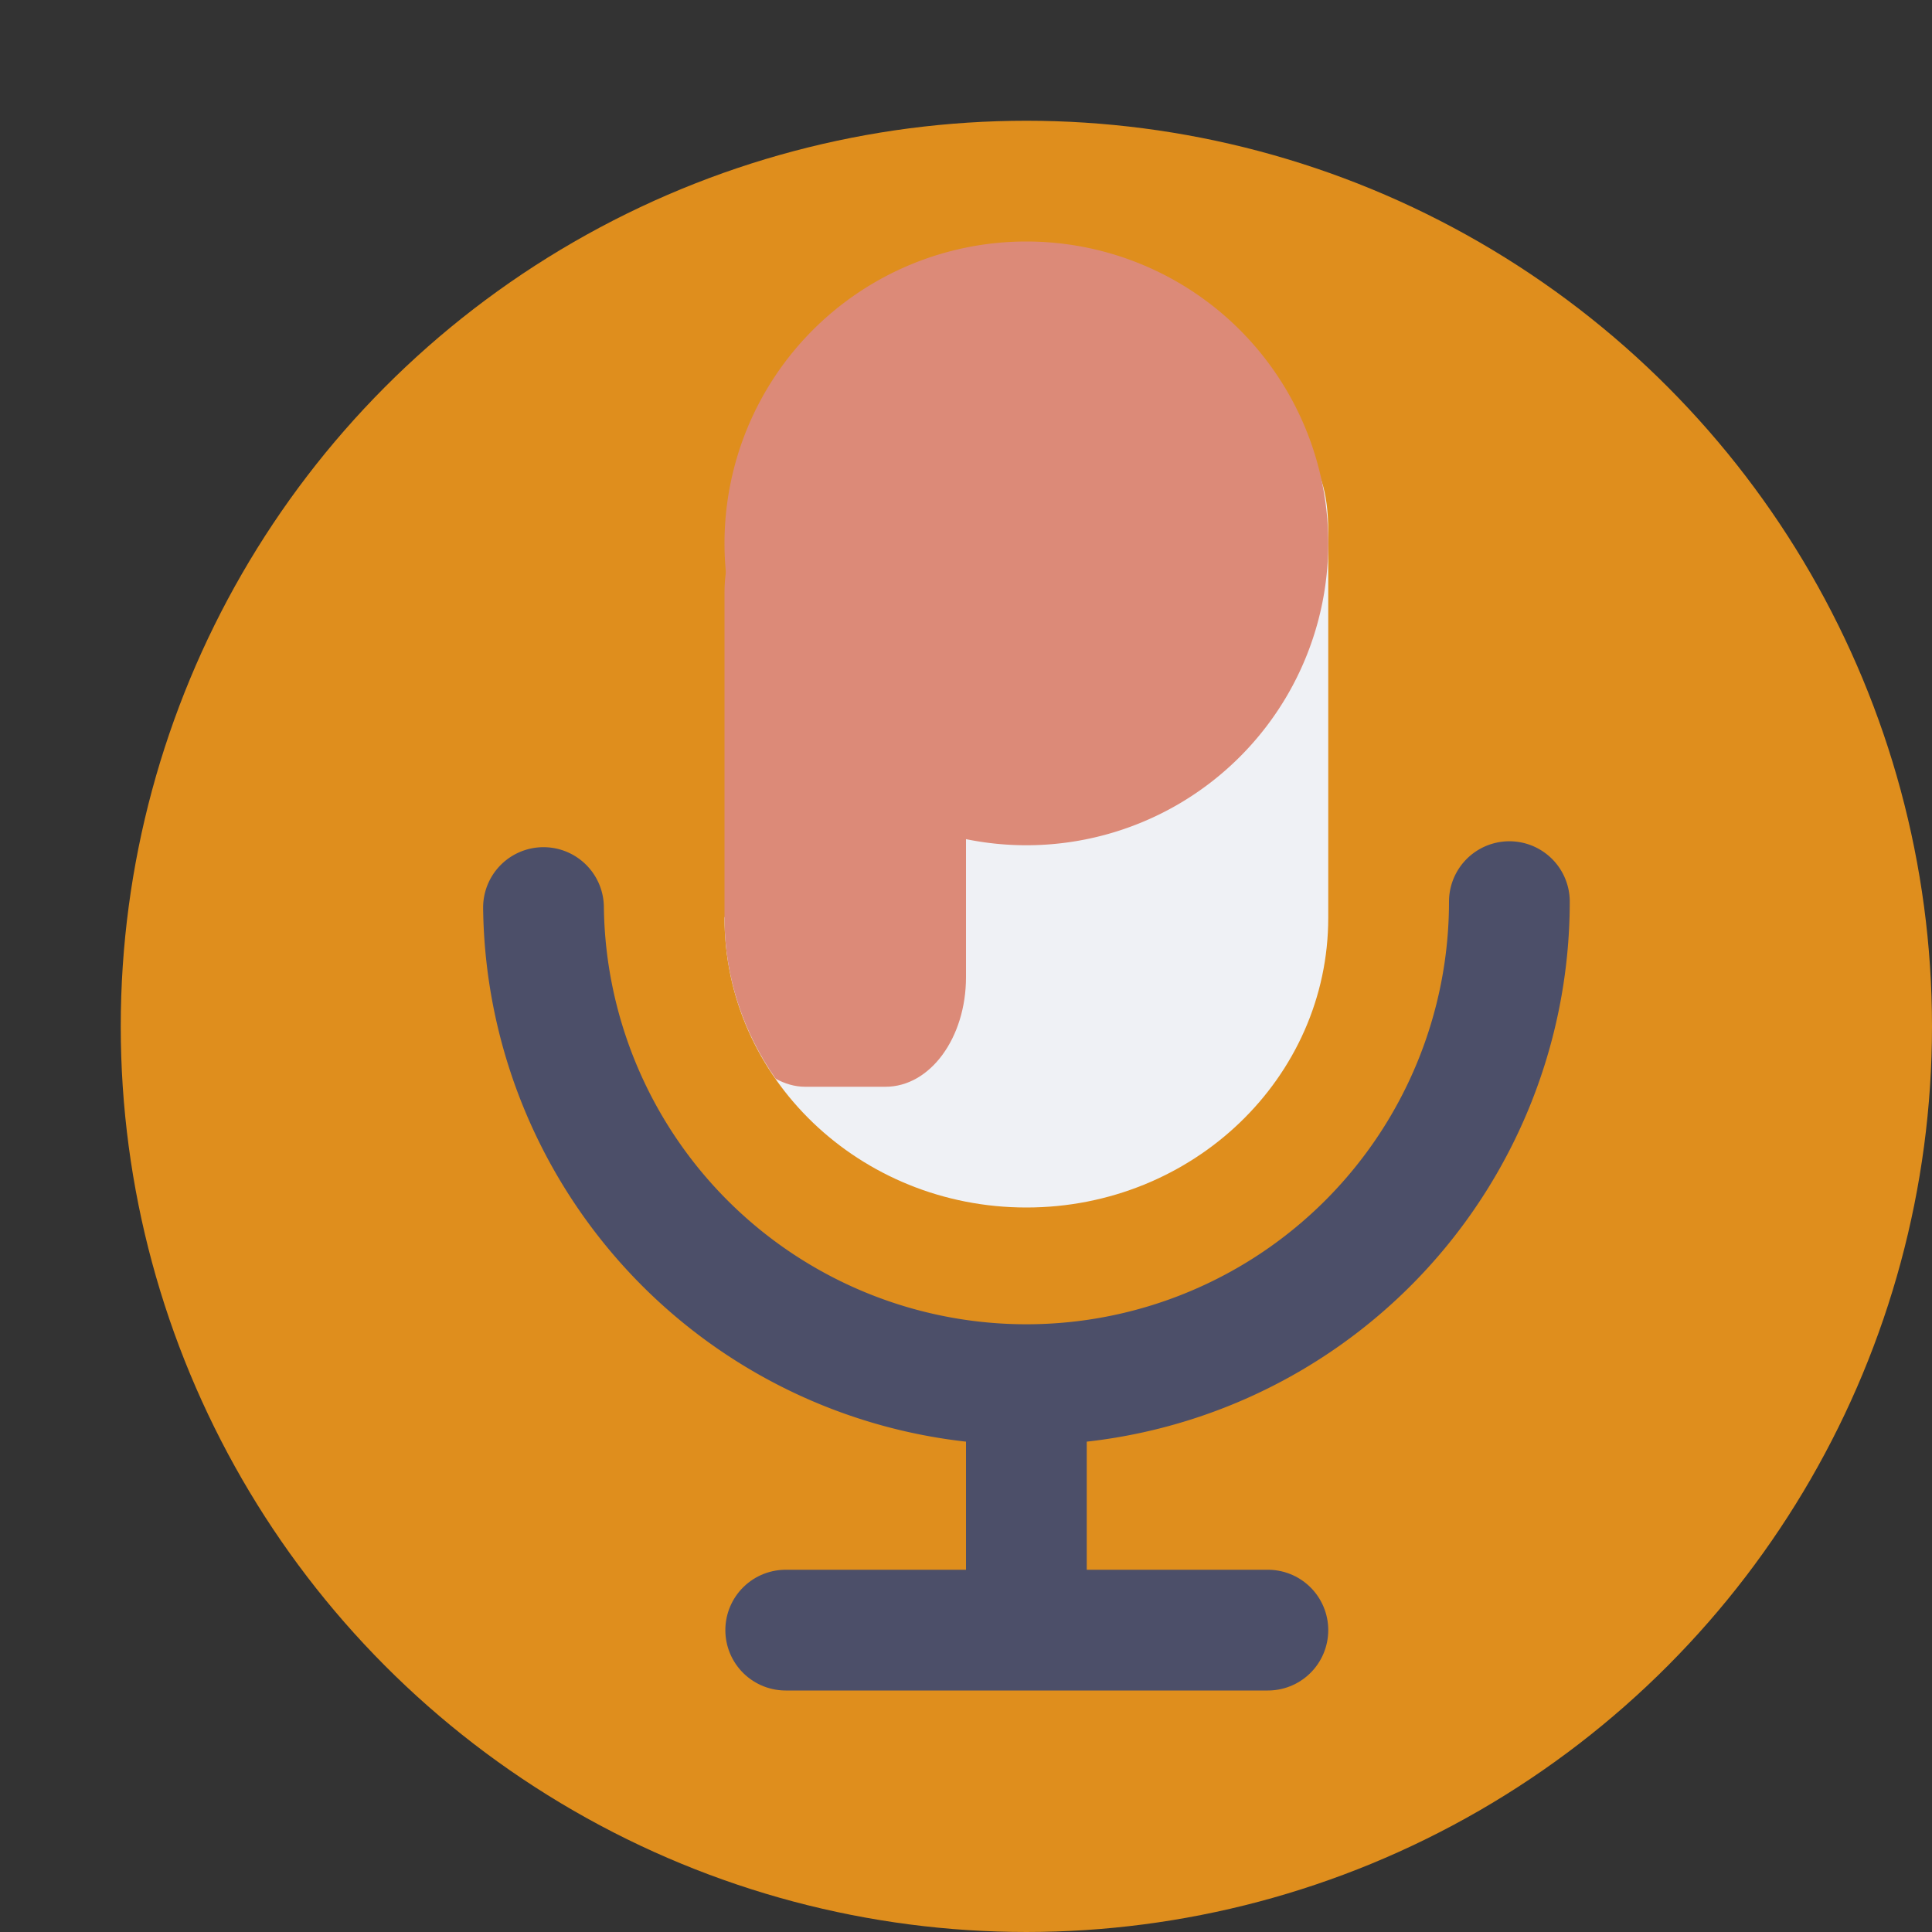 <svg xmlns="http://www.w3.org/2000/svg" width="16" height="16" version="1.1">
 <rect width="100%" height="100%" fill="#333333" stroke="none"/>
 <circle style="fill:#df8e1d" cx="8.5" cy="8.5" r="7.5"/>
 <path style="fill:none;stroke:#4c4f69;stroke-width:1;stroke-linecap:round;stroke-linejoin:round" d="M 12.5,7.467 A 4,4 0 0 1 8.525,11.467 4,4 0 0 1 4.501,7.516"/>
 <rect style="fill:#4c4f69" width="1" height="1.875" x="8" y="11.88"/>
 <path style="fill:none;stroke:#4c4f69;stroke-linecap:round;stroke-linejoin:round" d="M 6.507,13.5 H 10.5"/>
 <path style="fill:#eff1f5" d="M 8.453,3.736 C 7.072,3.736 7,4.6 7,5 L 6,7.6 C 6,8.925 7.119,10 8.5,10 9.881,10 11,8.925 11,7.6 V 4.4 C 11,3.075 9.834,3.736 8.453,3.736 Z"/>
 <path style="fill:#dc8a78" d="M 11,4.5 A 2.5,2.5 0 0 1 8.5,7 2.5,2.5 0 0 1 6,4.5 2.5,2.5 0 0 1 8.5,2 2.5,2.5 0 0 1 11,4.5 Z"/>
 <path style="fill:#dc8a78" d="M 6.666 4 C 6.297 4 6 4.405 6 4.908 L 6 7.6 C 6 8.094 6.157 8.552 6.424 8.934 C 6.499 8.974 6.58 9 6.666 9 L 7.334 9 C 7.703 9 8 8.595 8 8.092 L 8 4.908 C 8 4.405 7.703 4 7.334 4 L 6.666 4 z"/>
</svg>
